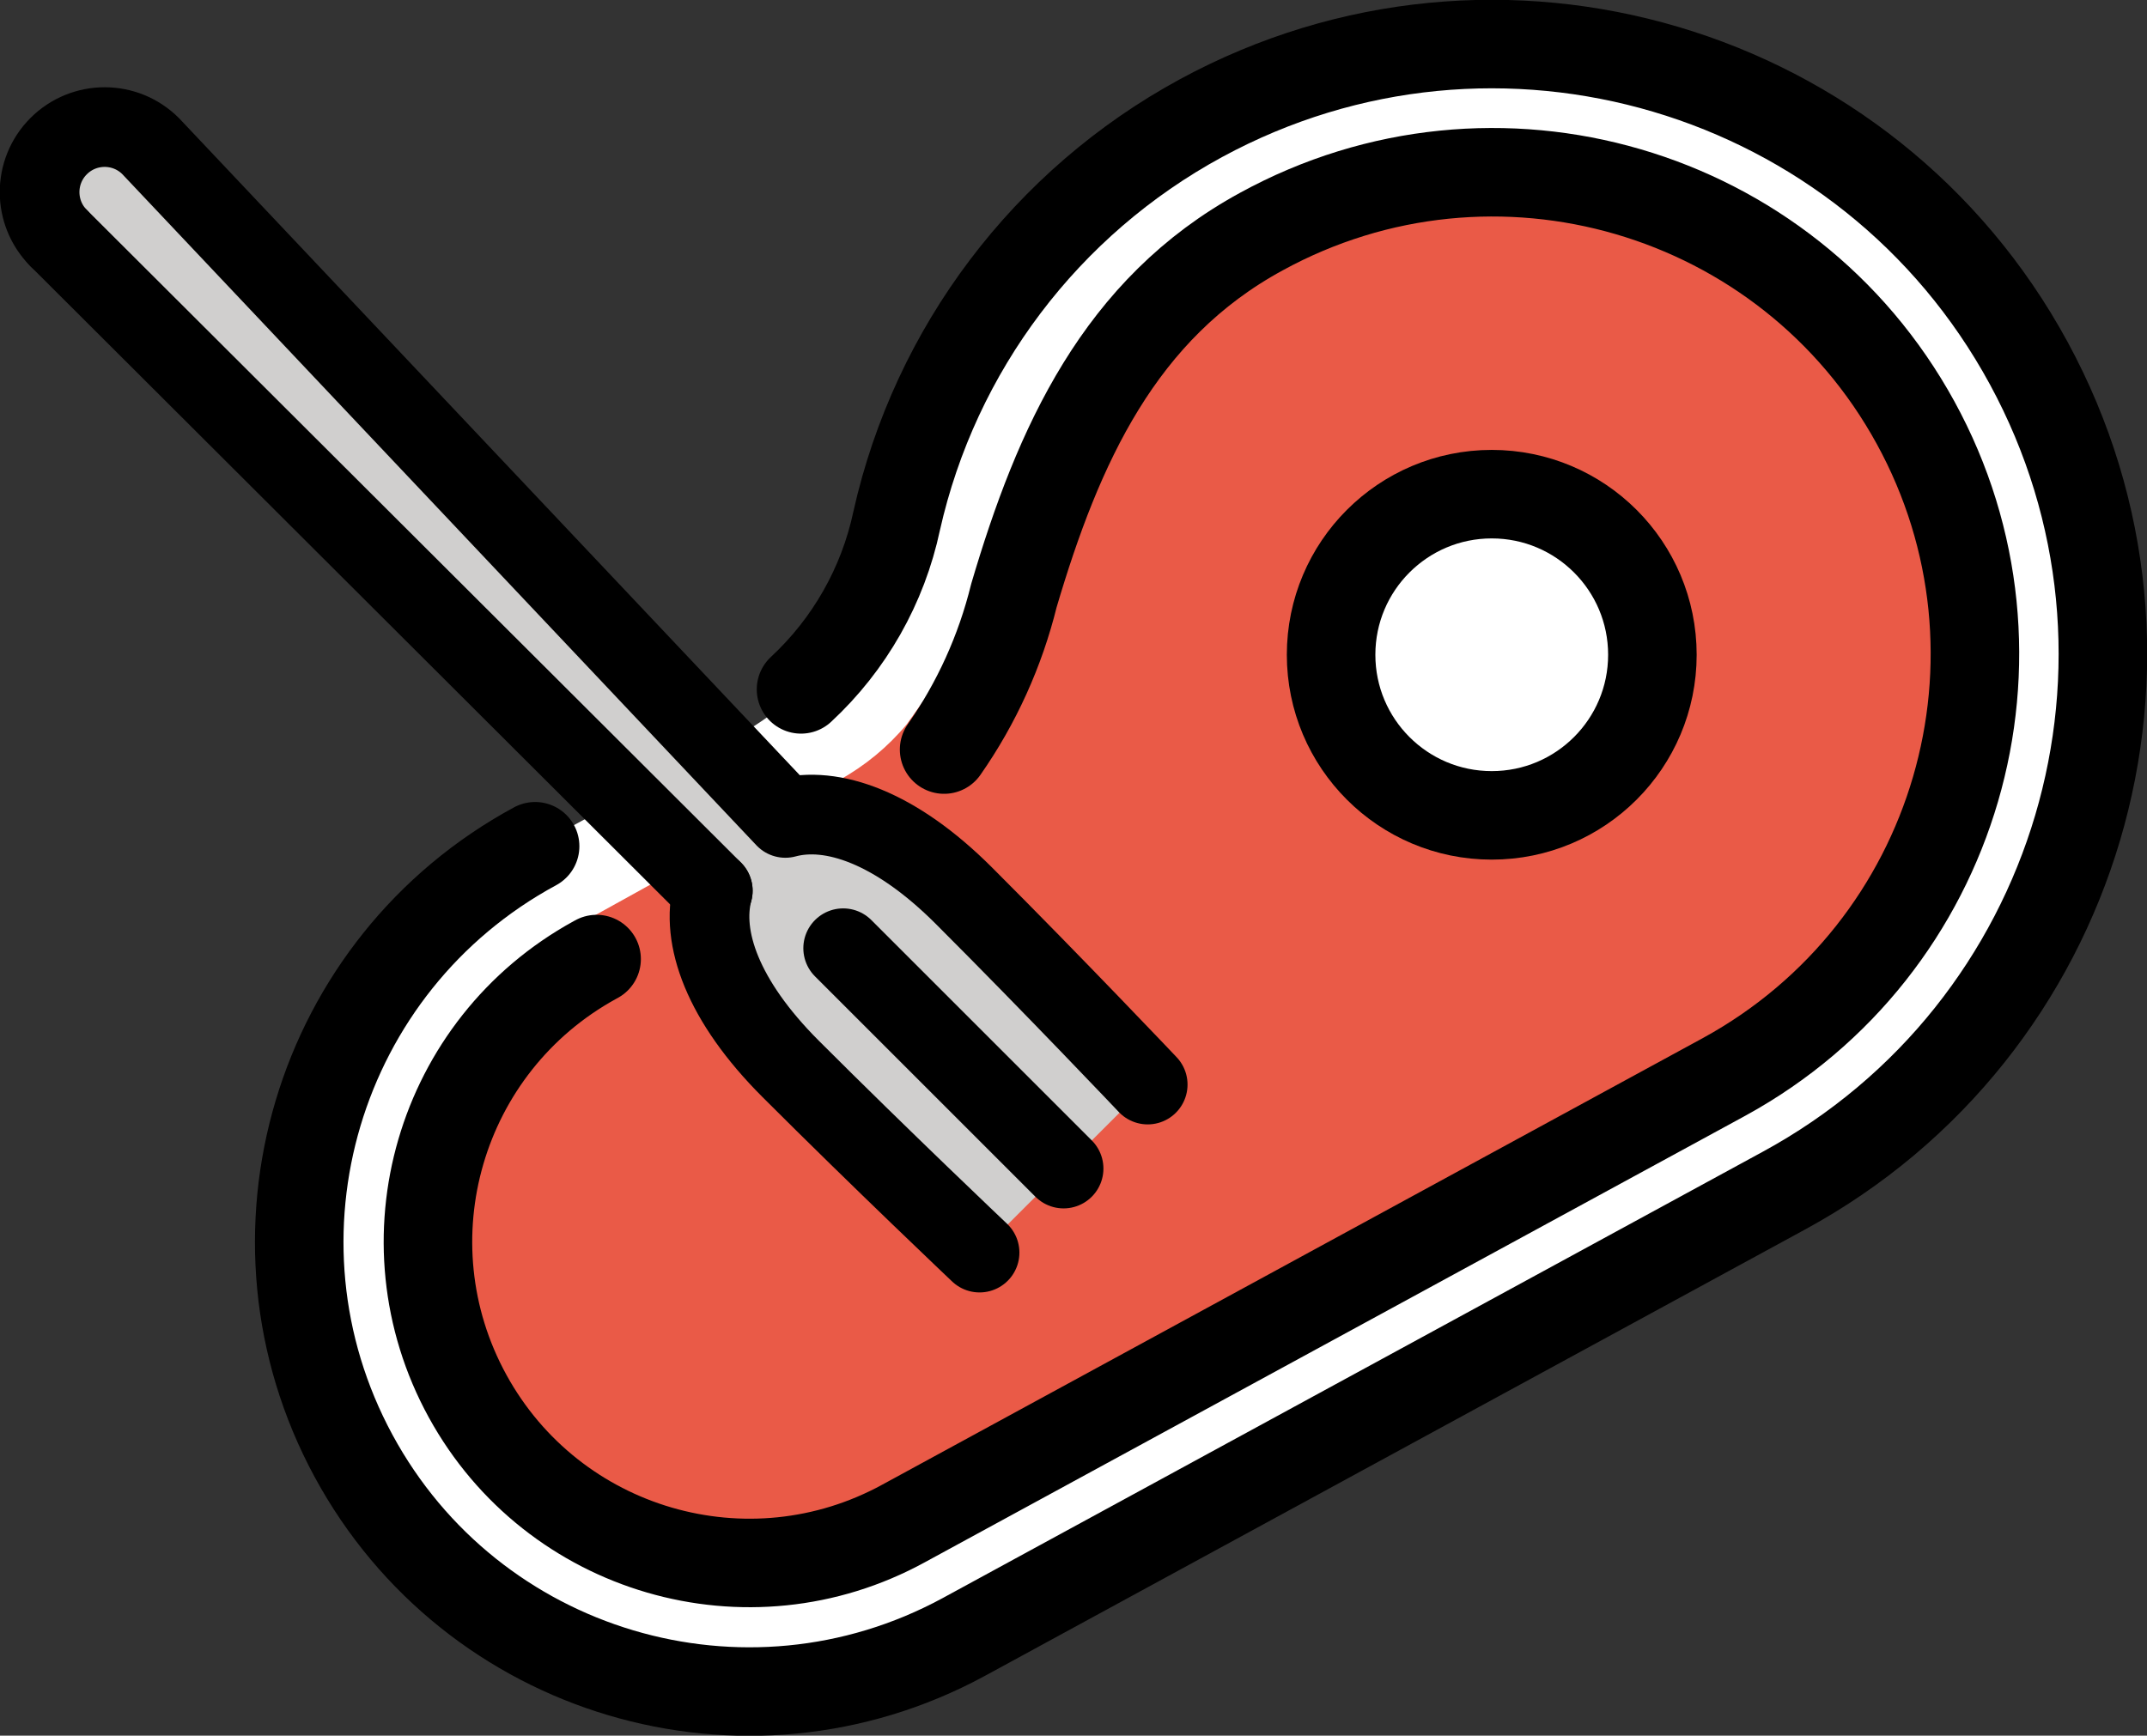 <svg xmlns="http://www.w3.org/2000/svg" xmlns:svg="http://www.w3.org/2000/svg" id="emoji" width="48.5" height="39.219" version="1.1" viewBox="0 0 48.5 39.219"><rect x="0" y="0" width="48.5" height="39.219" fill="#333333" stroke="none"/><g id="color" transform="translate(-10.452,-16.96)"><path id="path1" fill="#fff" d="m 27.002,33.653 -1.17,0.637 -3.292,1.792 c -4.936,2.67 -6.773,8.836 -4.103,13.772 2.67,4.936 8.836,6.773 13.772,4.103 0.016,-0.009 0.032,-0.017 0.048,-0.026 l 18.486,-10.064 c 6.693,-3.634 9.173,-12.006 5.539,-18.699 -3.634,-6.693 -12.006,-9.173 -18.699,-5.539 -3.497,1.899 -6.003,5.215 -6.875,9.097 -0.455,2.105 -1.81,3.906 -3.707,4.926 z"/><path id="path2" fill="#ea5a47" d="m 33.63,29.53 c 0.986,-3.042 2.393,-5.747 5.315,-7.337 6.274,-3.437 14.45,-0.049 15.986,7.671 0.911,4.577 -1.426,9.194 -5.525,11.426 l -0.051,0.028 -18.487,10.064 c -4.198,2.302 -9.676,0.019 -10.672,-5.169 -0.582,-3.033 0.978,-6.082 3.691,-7.559 l 0.04,-0.022 -0.319,-0.833 5.803,-3.213 c 0.582,-0.323 1.1,-0.75 1.526,-1.262 z"/><circle id="circle2" cx="44.15" cy="31.755" r="3.629" fill="#fff"/><path id="path3" fill="#d0cfce" d="m 32.68,45.164 c 0,0 -2.218,-2.102 -4.269,-4.153 -1.538,-1.538 -2.037,-2.971 -1.758,-4.024 v 0 L 11.877,22.24 c -0.574,-0.574 -0.574,-1.504 0,-2.078 0.574,-0.574 1.504,-0.574 2.078,0 v 0 l 14.338,15.18 v 0 c 1.053,-0.284 2.49,0.214 4.032,1.756 2.051,2.051 4.153,4.269 4.153,4.269"/></g><g id="line" transform="translate(-10.452,-16.96)"><g id="line-2"><path id="path4" fill="none" stroke="#000" stroke-linecap="round" stroke-linejoin="round" stroke-width="2" d="m 31.779,33.897 c 0.735,-1.052 1.269,-2.231 1.576,-3.477 1.003,-3.399 2.386,-6.483 5.59,-8.227 5.273,-2.889 11.89,-0.956 14.779,4.317 2.889,5.273 0.956,11.89 -4.317,14.779 -0.017,0.009 -0.034,0.019 -0.051,0.028 l -18.487,10.064 c -3.515,1.928 -7.926,0.641 -9.854,-2.874 -1.928,-3.515 -0.641,-7.926 2.874,-9.854 0.013,-0.007 0.026,-0.014 0.04,-0.022"/><path id="path5" fill="none" stroke="#000" stroke-linecap="round" stroke-linejoin="round" stroke-width="2" d="m 22.54,36.082 c -4.936,2.67 -6.773,8.836 -4.103,13.772 2.67,4.936 8.836,6.773 13.772,4.103 0.016,-0.009 0.032,-0.017 0.048,-0.026 l 18.486,-10.064 c 6.693,-3.634 9.173,-12.006 5.539,-18.699 -3.634,-6.693 -12.006,-9.173 -18.699,-5.539 -3.497,1.899 -6.003,5.215 -6.875,9.097 -0.31,1.463 -1.065,2.794 -2.161,3.811"/><circle id="circle5" cx="44.15" cy="31.755" r="3.629" fill="none" stroke="#000" stroke-linecap="round" stroke-linejoin="round" stroke-width="2"/></g><path id="path6" fill="none" stroke="#000" stroke-linecap="round" stroke-linejoin="round" stroke-width="1.8" d="m 11.777,22.34 c -0.574,-0.574 -0.574,-1.504 0,-2.078 0.574,-0.574 1.504,-0.574 2.078,0 v 0 l 14.338,15.18 v 0 c 1.053,-0.284 2.49,0.214 4.032,1.756 2.051,2.051 4.153,4.269 4.153,4.269"/><path id="path7" fill="none" stroke="#000" stroke-linecap="round" stroke-linejoin="round" stroke-width="1.8" d="M 26.554,37.087 11.777,22.34"/><path id="path8" fill="none" stroke="#000" stroke-linecap="round" stroke-linejoin="round" stroke-width="1.8" d="m 32.58,45.264 c 0,0 -2.218,-2.102 -4.269,-4.153 -1.538,-1.538 -2.037,-2.971 -1.758,-4.024"/><line id="line8" x1="34.478" x2="29.499" y1="43.365" y2="38.386" fill="none" stroke="#000" stroke-linecap="round" stroke-linejoin="round" stroke-width="1.8"/></g></svg>